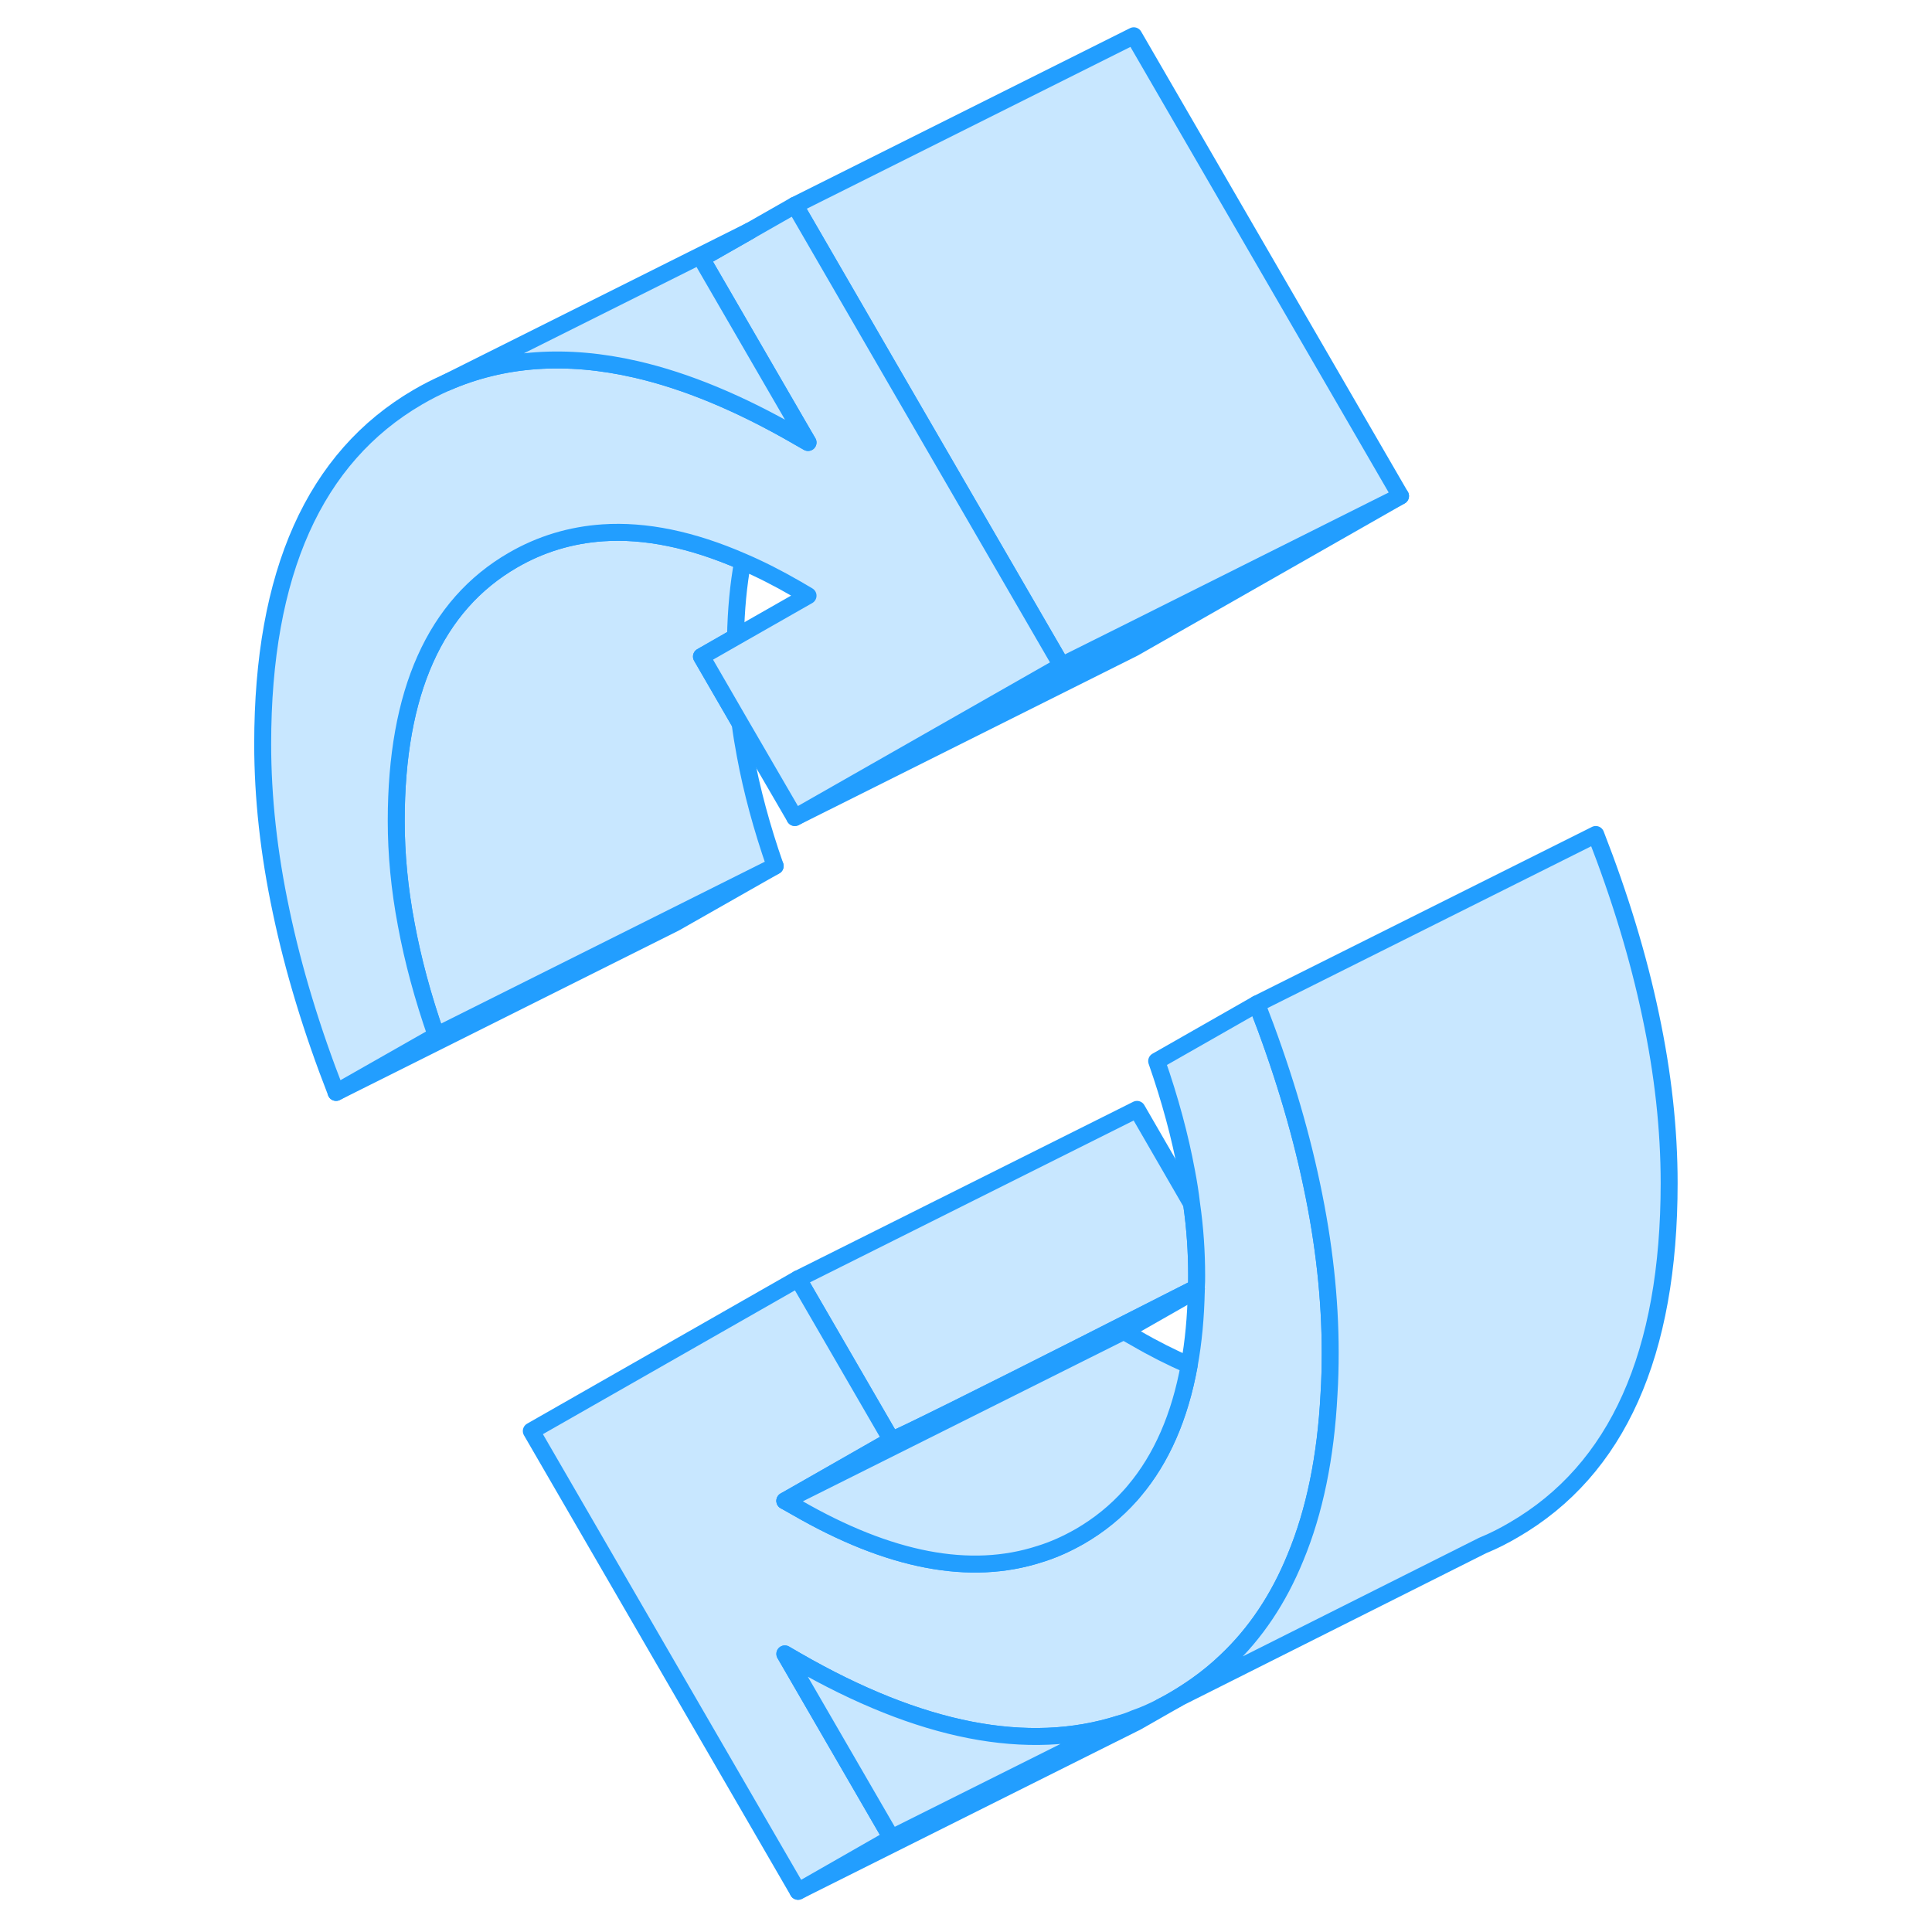 <svg width="48" height="48" viewBox="0 0 88 114" fill="#c8e7ff" xmlns="http://www.w3.org/2000/svg" stroke-width="1px" stroke-linecap="round" stroke-linejoin="round"><path d="M57.61 75.26C57.61 75.51 57.61 75.75 57.59 75.99C54.29 77.67 47.63 81.05 43.4 83.15C41.24 84.22 39.72 84.96 39.6 84.97L34.09 75.46L54.09 65.46L57.31 71.03C57.52 72.48 57.61 73.89 57.61 75.26Z" stroke="#229EFF" stroke-linejoin="round"/><path d="M56.49 100.23L54.09 101.6L34.09 111.6L39.6 108.45L53.08 101.71C53.38 101.62 53.68 101.52 53.97 101.39C54.5 101.21 55.01 100.98 55.51 100.72L56.49 100.23Z" stroke="#229EFF" stroke-linejoin="round"/><path d="M65.49 79.81C65.49 80.65 65.47 81.47 65.42 82.26C65.23 85.97 64.57 89.18 63.44 91.9C62.45 94.33 61.09 96.37 59.35 98.01C58.8 98.54 58.22 99.01 57.6 99.45C57.19 99.74 56.77 100.01 56.33 100.27C56.06 100.43 55.79 100.58 55.51 100.72C55.01 100.98 54.5 101.21 53.97 101.39C53.68 101.52 53.38 101.62 53.08 101.71C47.65 103.44 41.29 102.19 34 97.99L33.31 97.59L39.6 108.45L34.09 111.6L18.35 84.44L34.09 75.46L39.6 84.97L33.31 88.56L34 88.95C39.47 92.11 44.25 93.03 48.35 91.7C49.17 91.45 49.96 91.09 50.73 90.65C51.85 90 52.84 89.2 53.69 88.25C53.78 88.15 53.86 88.06 53.94 87.96C55.54 86.06 56.62 83.59 57.17 80.56C57.42 79.2 57.56 77.72 57.59 76.12C57.6 76.08 57.6 76.03 57.59 75.99C57.61 75.75 57.61 75.51 57.61 75.26C57.61 73.89 57.52 72.48 57.31 71.03C57.24 70.41 57.14 69.79 57.02 69.16C56.63 67.05 56.04 64.87 55.25 62.61L61.16 59.24C62.6 62.93 63.68 66.49 64.4 69.92C65.13 73.35 65.49 76.65 65.49 79.81Z" stroke="#229EFF" stroke-linejoin="round"/><path d="M69.64 29.27L53.9 38.24L33.9 48.24L49.64 39.27L53.41 37.39L69.64 29.27Z" stroke="#229EFF" stroke-linejoin="round"/><path d="M32.74 51.1L26.83 54.46L6.83 64.46L12.74 61.1L26.7 54.12L32.74 51.1Z" stroke="#229EFF" stroke-linejoin="round"/><path d="M32.74 51.1L26.7 54.12L12.74 61.1C11.95 58.84 11.36 56.65 10.97 54.54C10.57 52.43 10.38 50.4 10.38 48.44C10.38 40.84 12.67 35.71 17.27 33.05C18.91 32.1 20.68 31.57 22.57 31.44C25.09 31.27 27.84 31.84 30.82 33.14C30.57 34.51 30.43 35.99 30.4 37.59L28.39 38.74L30.67 42.68C30.75 43.29 30.85 43.91 30.97 44.54C31.36 46.65 31.95 48.84 32.74 51.1Z" stroke="#229EFF" stroke-linejoin="round"/><path d="M69.64 29.27L53.41 37.39L49.64 39.27L39.63 22L34.02 12.31L33.9 12.11L53.9 2.11L69.64 29.27Z" stroke="#229EFF" stroke-linejoin="round"/><path d="M49.64 39.27L33.9 48.24L30.67 42.68L28.39 38.74L30.4 37.59L34.68 35.15L34 34.75C32.91 34.12 31.85 33.58 30.82 33.14C27.84 31.84 25.09 31.27 22.57 31.44C20.68 31.57 18.91 32.1 17.27 33.05C12.67 35.71 10.38 40.84 10.38 48.44C10.38 50.4 10.57 52.43 10.97 54.54C11.36 56.65 11.95 58.84 12.74 61.1L6.83 64.46C5.39 60.77 4.31 57.21 3.59 53.78C2.86 50.35 2.5 47.06 2.5 43.9C2.5 33.81 5.55 26.99 11.66 23.43C12.21 23.11 12.76 22.83 13.33 22.58C16.69 21.11 20.43 20.85 24.55 21.8C27.5 22.48 30.65 23.79 34 25.72L34.05 25.75L34.68 26.11L34.3 25.46L28.64 15.69L28.39 15.25L31.25 13.62L33.9 12.11L34.02 12.31L39.63 22L49.64 39.27Z" stroke="#229EFF" stroke-linejoin="round"/><path d="M34.68 26.11L34.05 25.75L34 25.72C30.65 23.79 27.5 22.48 24.55 21.8C20.43 20.85 16.69 21.11 13.33 22.58L31.25 13.62L28.39 15.25L28.64 15.69L34.3 25.46L34.68 26.11Z" stroke="#229EFF" stroke-linejoin="round"/><path d="M85.49 69.81C85.49 79.9 82.44 86.72 76.33 90.27C75.75 90.61 75.17 90.91 74.56 91.16L74.47 91.2L56.52 100.21L56.49 100.23L55.51 100.72C55.79 100.58 56.06 100.43 56.33 100.27C56.77 100.01 57.19 99.74 57.6 99.45C58.22 99.01 58.8 98.54 59.35 98.01C61.09 96.37 62.45 94.33 63.44 91.9C64.57 89.18 65.23 85.97 65.42 82.26C65.47 81.47 65.49 80.65 65.49 79.81C65.49 76.65 65.13 73.35 64.4 69.92C63.68 66.49 62.6 62.93 61.16 59.24L81.16 49.24C82.6 52.93 83.68 56.49 84.4 59.92C85.13 63.35 85.49 66.65 85.49 69.81Z" stroke="#229EFF" stroke-linejoin="round"/><path d="M53.08 101.71L39.6 108.45L33.31 97.59L34 97.99C41.29 102.19 47.65 103.44 53.08 101.71Z" stroke="#229EFF" stroke-linejoin="round"/><path d="M57.59 75.99C57.59 75.99 57.6 76.08 57.59 76.12L53.31 78.56L33.31 88.56L39.6 84.97C39.72 84.97 41.24 84.22 43.4 83.15C47.63 81.05 54.29 77.67 57.59 75.99Z" stroke="#229EFF" stroke-linejoin="round"/><path d="M57.17 80.56C56.62 83.59 55.54 86.06 53.94 87.96C53.86 88.06 53.78 88.15 53.69 88.25C52.84 89.2 51.85 90 50.73 90.65C49.96 91.09 49.17 91.45 48.35 91.7C44.25 93.03 39.47 92.11 34 88.95L33.31 88.56L53.31 78.56L54 78.95C55.08 79.58 56.14 80.11 57.17 80.56Z" stroke="#229EFF" stroke-linejoin="round"/></svg>
